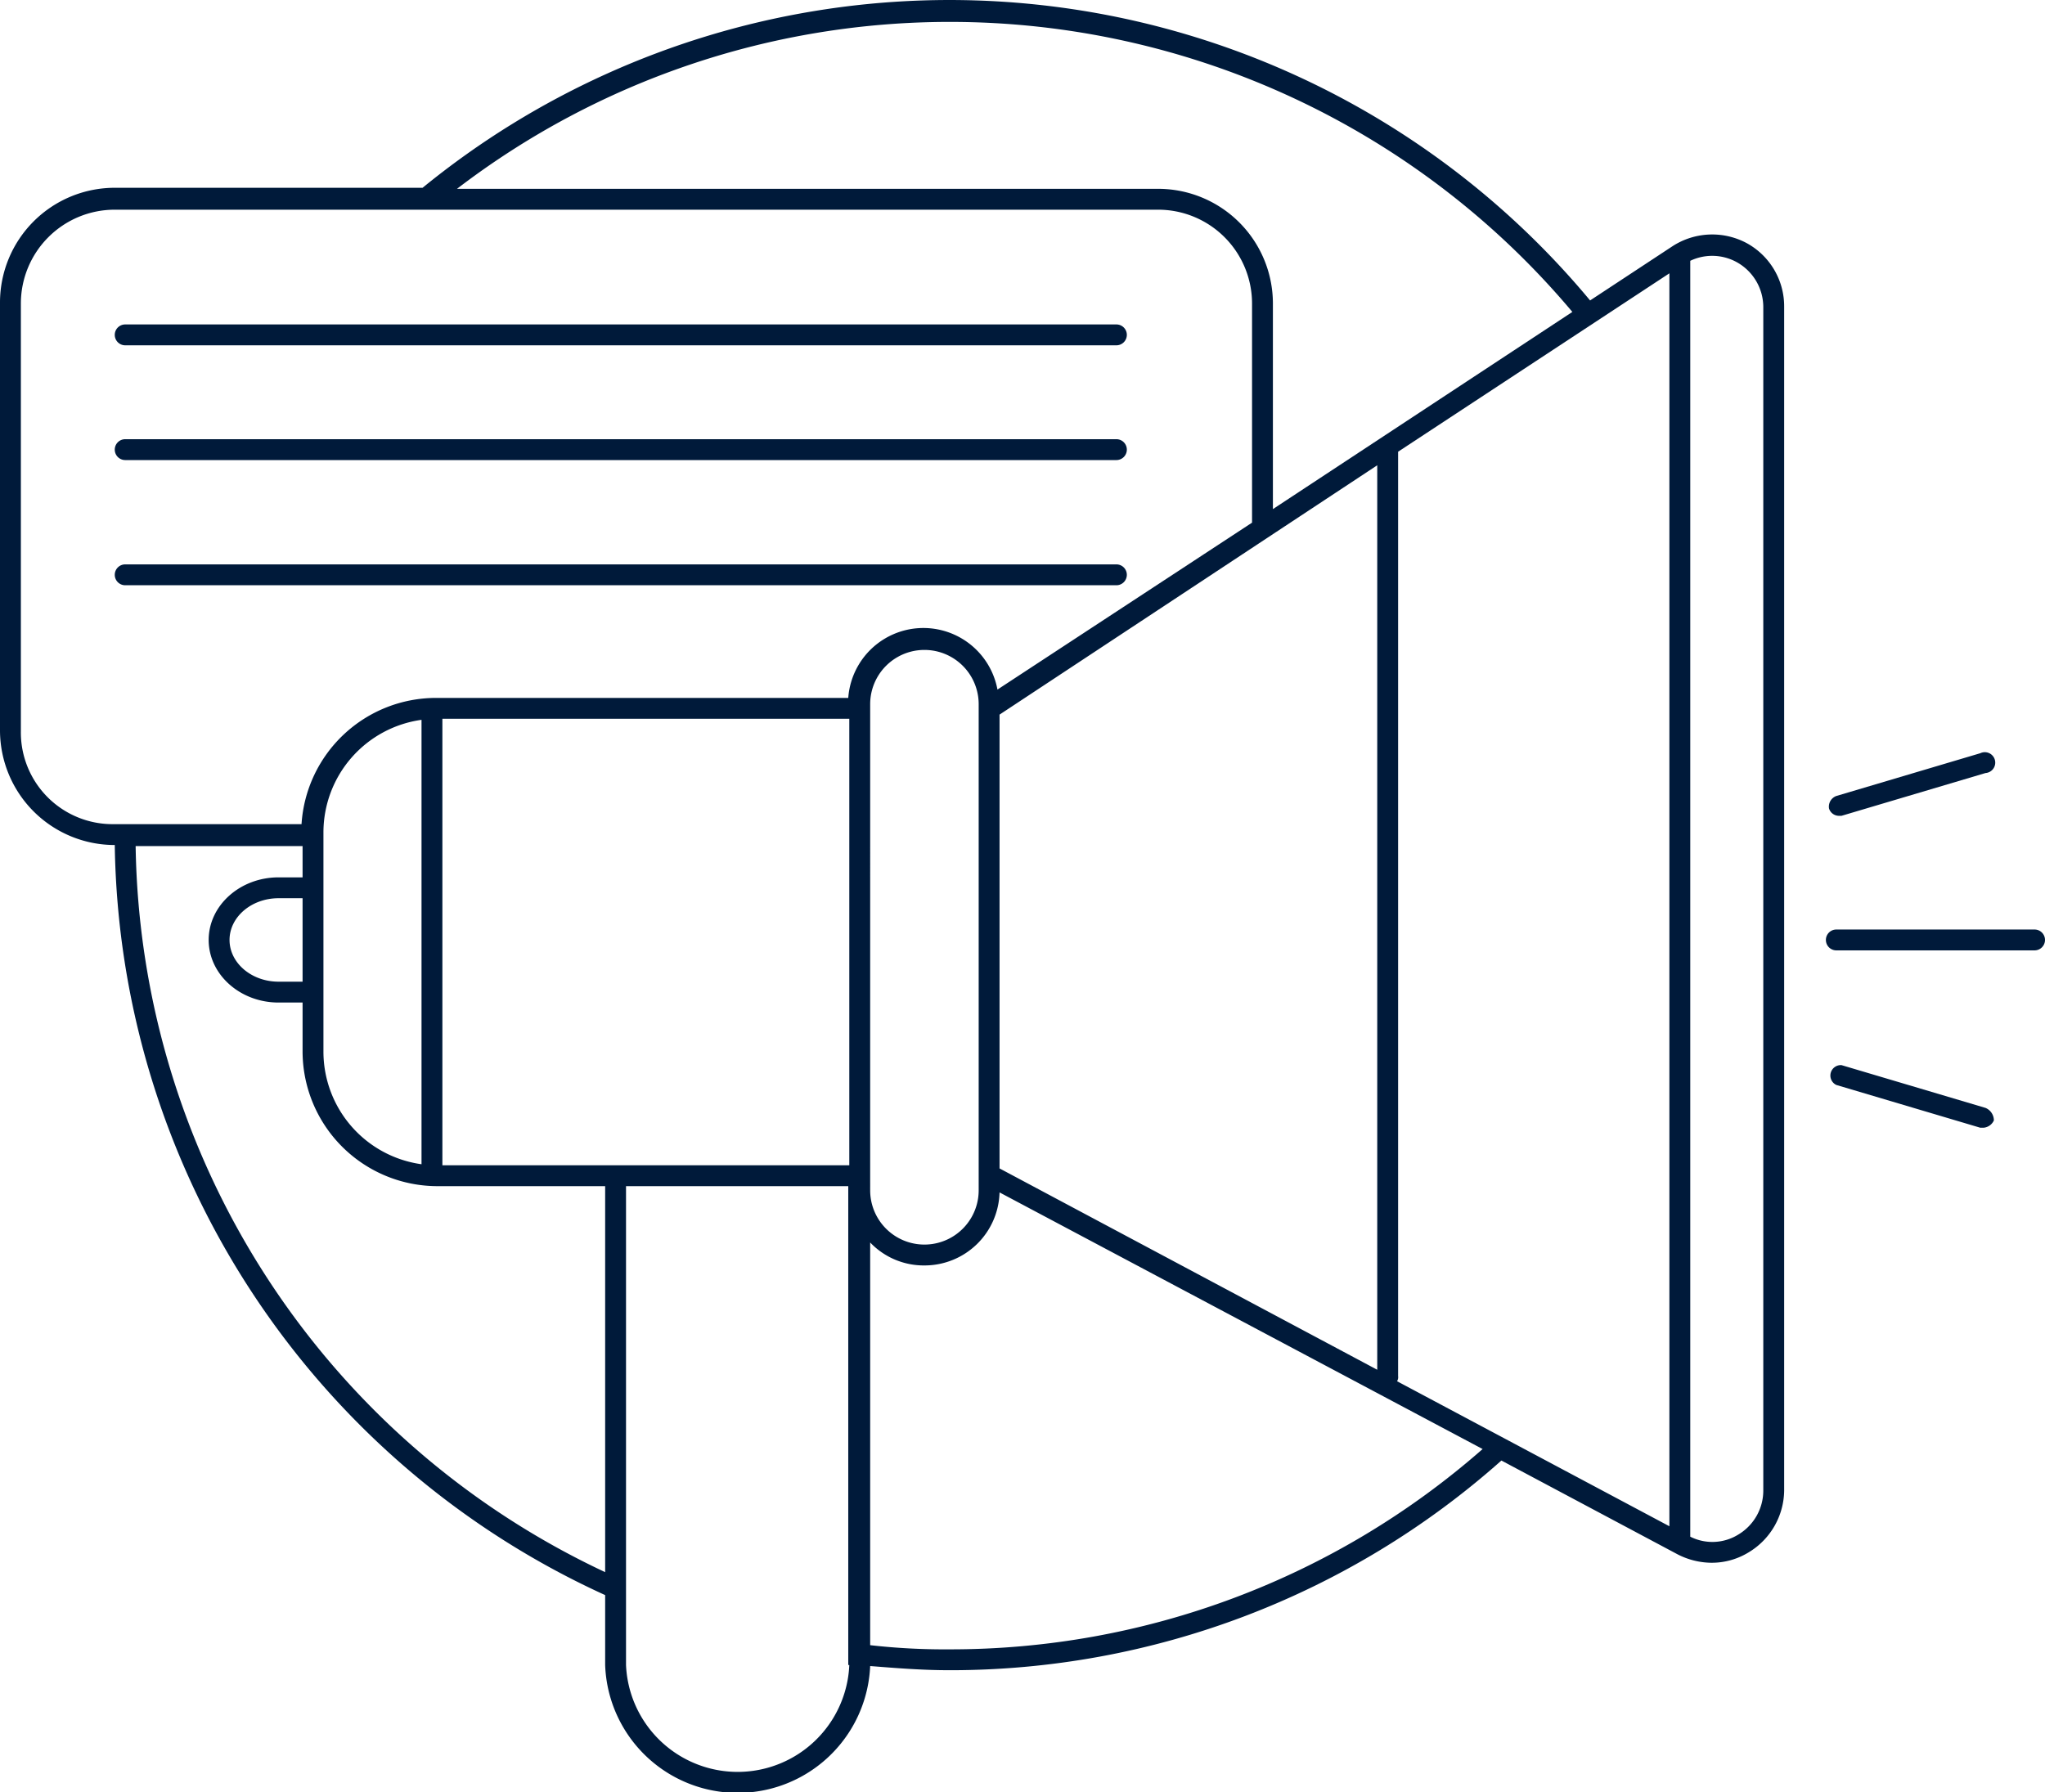 <svg xmlns="http://www.w3.org/2000/svg" viewBox="0 0 196 171.8"><defs><style>.cls-1{fill:#001a3a;}</style></defs><title>3</title><g id="Слой_2" data-name="Слой 2"><g id="Слой_1-2" data-name="Слой 1"><g id="_001a3a" data-name="#001a3a"><path class="cls-1" d="M167.4,23.3a7,7,0,0,0-7.1.3l-7.9,5.2A79.85,79.85,0,0,0,40.5,18H11A11,11,0,0,0,0,29V70A11,11,0,0,0,11,81h0a80.27,80.27,0,0,0,47,71.9v6.7a12.71,12.71,0,0,0,25.4.1c2.5.2,5,.4,7.6.4A79.45,79.45,0,0,0,143.9,140l16.9,9a7.22,7.22,0,0,0,3.2.8,6.77,6.77,0,0,0,3.6-1,7,7,0,0,0,3.4-5.9V29.4A6.9,6.9,0,0,0,167.4,23.3ZM133.9,132.4a.75.75,0,0,0,.1-.5V43.3l26-17.1V146.3ZM95.8,68.5,132,44.6v86.7L95.8,112ZM91,2.1a77.9,77.9,0,0,1,59.7,27.8L122,48.8V29.1a11,11,0,0,0-11-11H43.8A77.66,77.66,0,0,1,91,2.1ZM2,70.1v-41a9,9,0,0,1,9-9H111a9,9,0,0,1,9,9v21l-24.4,16a7.22,7.22,0,0,0-14.3.8H41.8A12.92,12.92,0,0,0,28.9,79h-18A8.79,8.79,0,0,1,2,70.1Zm40.4,41.6V68.9h39v42.8Zm-2-.1A10.9,10.9,0,0,1,31,100.8v-21A10.9,10.9,0,0,1,40.4,69Zm43,1.1V67.5a5.2,5.2,0,1,1,10.4,0v46.6a5.2,5.2,0,0,1-10.4,0ZM29,94.1H26.7c-2.6,0-4.7-1.8-4.7-4s2.1-4,4.7-4H29Zm-16-13H29v3H26.7c-3.7,0-6.7,2.7-6.7,6s3,6,6.7,6H29v4.7a12.93,12.93,0,0,0,12.9,12.9H58v37A78.14,78.14,0,0,1,13,81.1Zm68.4,78.5a10.71,10.71,0,0,1-21.4,0V113.7H81.3v45.9Zm9.6-1.5a63.39,63.39,0,0,1-7.6-.4V119.1a7.09,7.09,0,0,0,5.2,2.2,7.19,7.19,0,0,0,7.2-7l46.3,24.6A77.3,77.3,0,0,1,91,158.1Zm78-15.2a4.91,4.91,0,0,1-2.4,4.2,4.71,4.71,0,0,1-4.6.2V25a4.88,4.88,0,0,1,4.4.1,4.93,4.93,0,0,1,2.6,4.3Z"/><path class="cls-1" d="M195,89.1H176a1,1,0,0,0,0,2h19a1,1,0,0,0,0-2Z"/><path class="cls-1" d="M176.2,78.2h.3l13.8-4.1a1,1,0,1,0-.5-1.9L176,76.3a1.09,1.09,0,0,0-.7,1.2A1,1,0,0,0,176.2,78.2Z"/><path class="cls-1" d="M190.3,106.2l-13.8-4.1a1,1,0,0,0-.5,1.9l13.8,4.1h.3a1.2,1.2,0,0,0,1-.7A1.3,1.3,0,0,0,190.3,106.2Z"/><path class="cls-1" d="M12,33.1h95a1,1,0,0,0,0-2H12a1,1,0,0,0,0,2Z"/><path class="cls-1" d="M12,44.1h95a1,1,0,0,0,0-2H12a1,1,0,0,0,0,2Z"/><path class="cls-1" d="M12,56.1h95a1,1,0,0,0,0-2H12a1,1,0,1,0,0,2Z"/></g></g></g></svg>